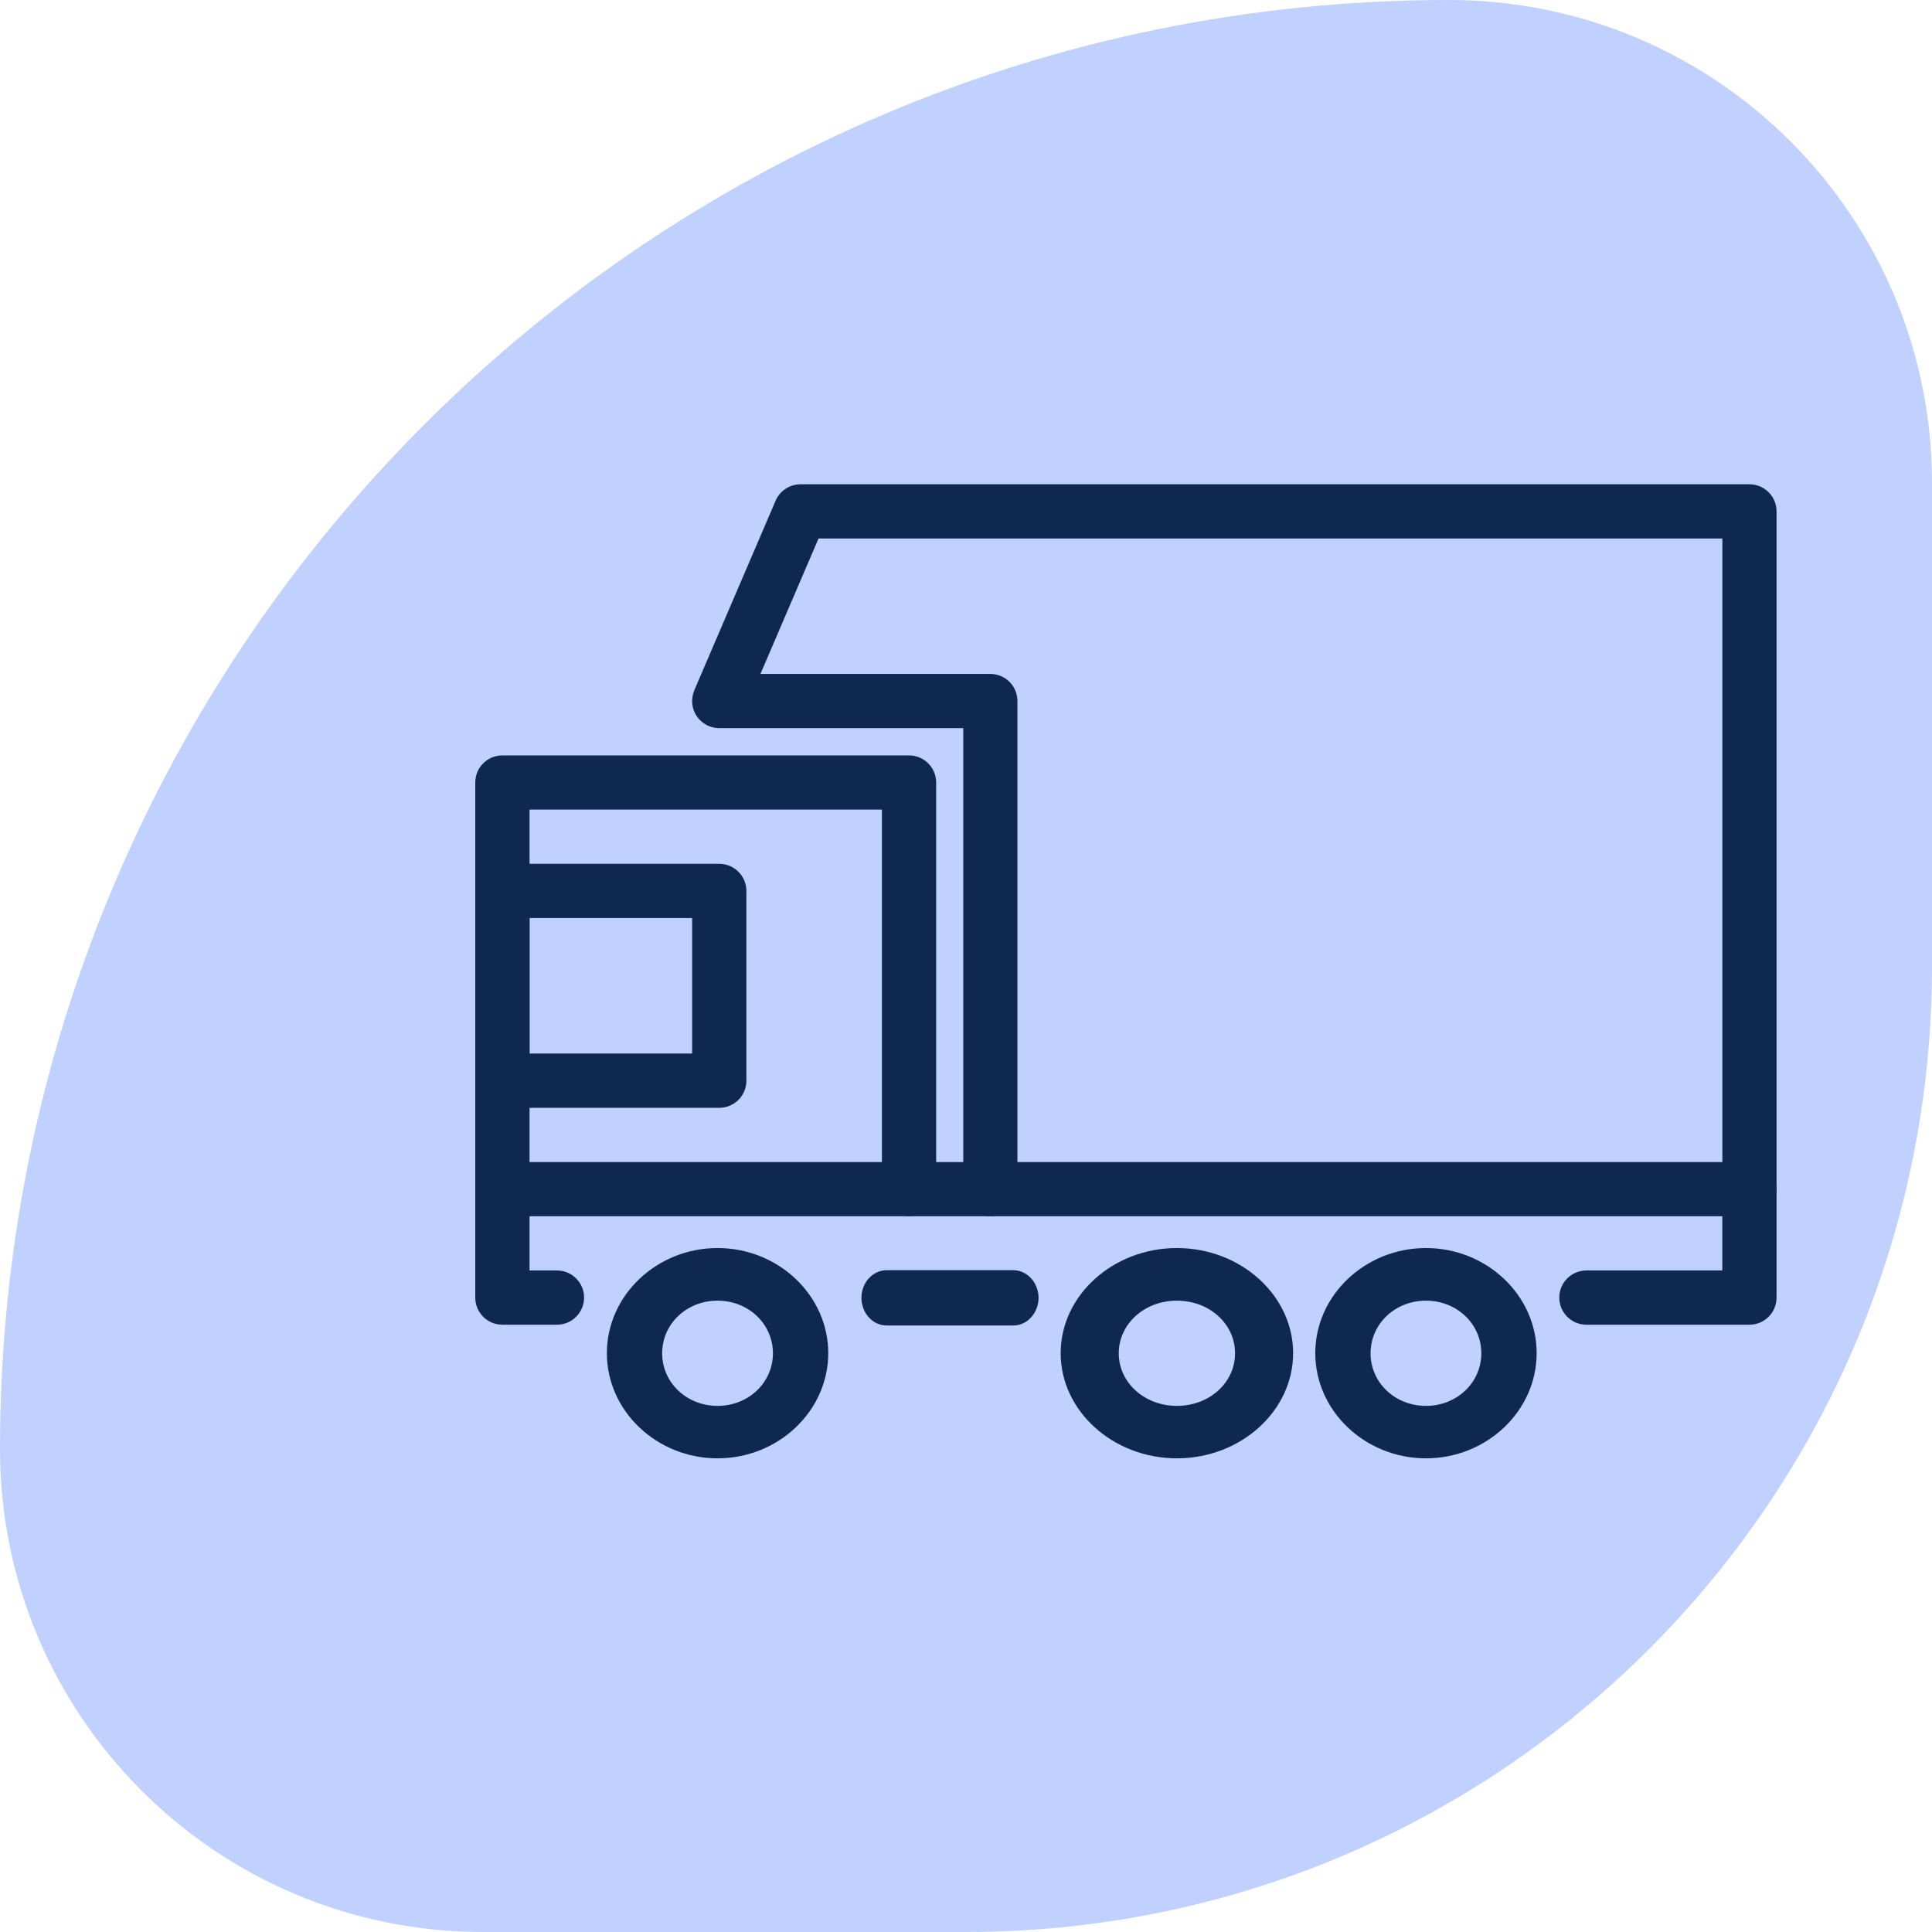 <?xml version="1.0" encoding="UTF-8"?>
<svg width="60" height="60" viewBox="0 0 60 60" fill="none" xmlns="http://www.w3.org/2000/svg">
<path d="M0 45C0 20.147 20.147 0 45 0V0C53.284 0 60 6.716 60 15V30C60 46.569 46.569 60 30 60H15C6.716 60 0 53.284 0 45V45Z" fill="#C0D0FF"/>
<path d="M22.284 38.759C20.395 38.759 18.847 40.23 18.847 42.024C18.847 43.819 20.395 45.29 22.284 45.29C24.173 45.29 25.722 43.819 25.722 42.024C25.722 40.23 24.173 38.759 22.284 38.759V38.759ZM22.284 40.393C23.244 40.393 24.004 41.115 24.004 42.027C24.004 42.939 23.244 43.661 22.284 43.661C21.324 43.661 20.564 42.939 20.564 42.027C20.564 41.115 21.324 40.393 22.284 40.393Z" fill="#0F2851"/>
<path d="M36.55 38.759C34.566 38.759 32.94 40.23 32.94 42.024C32.94 43.819 34.566 45.29 36.55 45.29C38.533 45.29 40.159 43.819 40.159 42.024C40.159 40.23 38.533 38.759 36.55 38.759V38.759ZM36.55 40.393C37.558 40.393 38.356 41.115 38.356 42.027C38.356 42.939 37.558 43.661 36.55 43.661C35.542 43.661 34.744 42.939 34.744 42.027C34.744 41.115 35.542 40.393 36.55 40.393Z" fill="#0F2851"/>
<path d="M44.284 38.759C42.395 38.759 40.847 40.23 40.847 42.024C40.847 43.819 42.395 45.29 44.284 45.29C46.173 45.29 47.722 43.819 47.722 42.024C47.722 40.23 46.173 38.759 44.284 38.759V38.759ZM44.284 40.393C45.244 40.393 46.004 41.115 46.004 42.027C46.004 42.939 45.244 43.661 44.284 43.661C43.324 43.661 42.564 42.939 42.564 42.027C42.564 41.115 43.324 40.393 44.284 40.393Z" fill="#0F2851"/>
<path fill-rule="evenodd" clip-rule="evenodd" d="M27.55 39.446C27.34 39.444 27.136 39.533 26.987 39.694C26.837 39.855 26.753 40.075 26.753 40.306C26.753 40.536 26.837 40.756 26.987 40.917C27.136 41.081 27.34 41.167 27.55 41.165H31.456C31.666 41.167 31.867 41.081 32.017 40.917C32.166 40.756 32.253 40.536 32.253 40.306C32.253 40.075 32.166 39.855 32.017 39.694C31.867 39.533 31.666 39.444 31.456 39.446H27.55Z" fill="#0F2851"/>
<path fill-rule="evenodd" clip-rule="evenodd" d="M15.602 36.089C15.136 36.089 14.76 36.465 14.76 36.931V40.297C14.76 40.764 15.136 41.14 15.602 41.14H17.287C17.512 41.142 17.728 41.057 17.888 40.897C18.049 40.739 18.139 40.523 18.139 40.297C18.139 40.072 18.049 39.856 17.888 39.699C17.728 39.541 17.512 39.453 17.287 39.455H16.445V37.771H53.488V39.455H49.279C49.054 39.453 48.836 39.541 48.675 39.699C48.515 39.856 48.425 40.072 48.425 40.297C48.425 40.523 48.515 40.739 48.675 40.897C48.836 41.057 49.054 41.142 49.279 41.14H54.33C54.797 41.14 55.172 40.764 55.172 40.297V36.931C55.172 36.465 54.797 36.089 54.33 36.089H15.602Z" fill="#0F2851"/>
<path fill-rule="evenodd" clip-rule="evenodd" d="M15.602 23.46C15.136 23.46 14.76 23.836 14.76 24.302V36.921V36.918C14.758 37.144 14.845 37.362 15.003 37.522C15.161 37.683 15.377 37.773 15.602 37.773C15.828 37.773 16.044 37.683 16.201 37.522C16.359 37.362 16.447 37.144 16.445 36.918V25.142H27.389V36.918C27.386 37.144 27.474 37.362 27.632 37.522C27.79 37.683 28.005 37.773 28.231 37.773C28.457 37.773 28.672 37.683 28.83 37.522C28.988 37.362 29.076 37.144 29.073 36.918V24.3V24.302C29.073 23.836 28.695 23.46 28.231 23.46L15.602 23.46Z" fill="#0F2851"/>
<path fill-rule="evenodd" clip-rule="evenodd" d="M24.861 15.04C24.525 15.04 24.22 15.241 24.087 15.551L21.56 21.442H21.562C21.452 21.703 21.477 22.001 21.635 22.237C21.791 22.472 22.054 22.613 22.337 22.613H29.915V36.918C29.91 37.144 29.998 37.362 30.155 37.522C30.316 37.683 30.532 37.773 30.757 37.773C30.98 37.773 31.198 37.683 31.356 37.522C31.514 37.362 31.602 37.144 31.597 36.918V21.773C31.597 21.306 31.221 20.93 30.757 20.93H23.616L25.42 16.724H53.49V36.918H53.487C53.485 37.144 53.572 37.362 53.73 37.522C53.888 37.682 54.104 37.773 54.33 37.773C54.555 37.773 54.771 37.682 54.929 37.522C55.087 37.362 55.174 37.144 55.172 36.918V15.882C55.172 15.416 54.796 15.04 54.33 15.04L24.861 15.04Z" fill="#0F2851"/>
<path d="M15.602 26.826C15.136 26.826 14.76 27.205 14.76 27.668V33.562C14.76 34.028 15.136 34.404 15.602 34.404H22.338C22.801 34.404 23.18 34.028 23.18 33.562V27.668C23.18 27.205 22.801 26.826 22.338 26.826H15.602ZM16.445 28.511H21.495V32.719H16.445V28.511Z" fill="#0F2851"/>
</svg>
